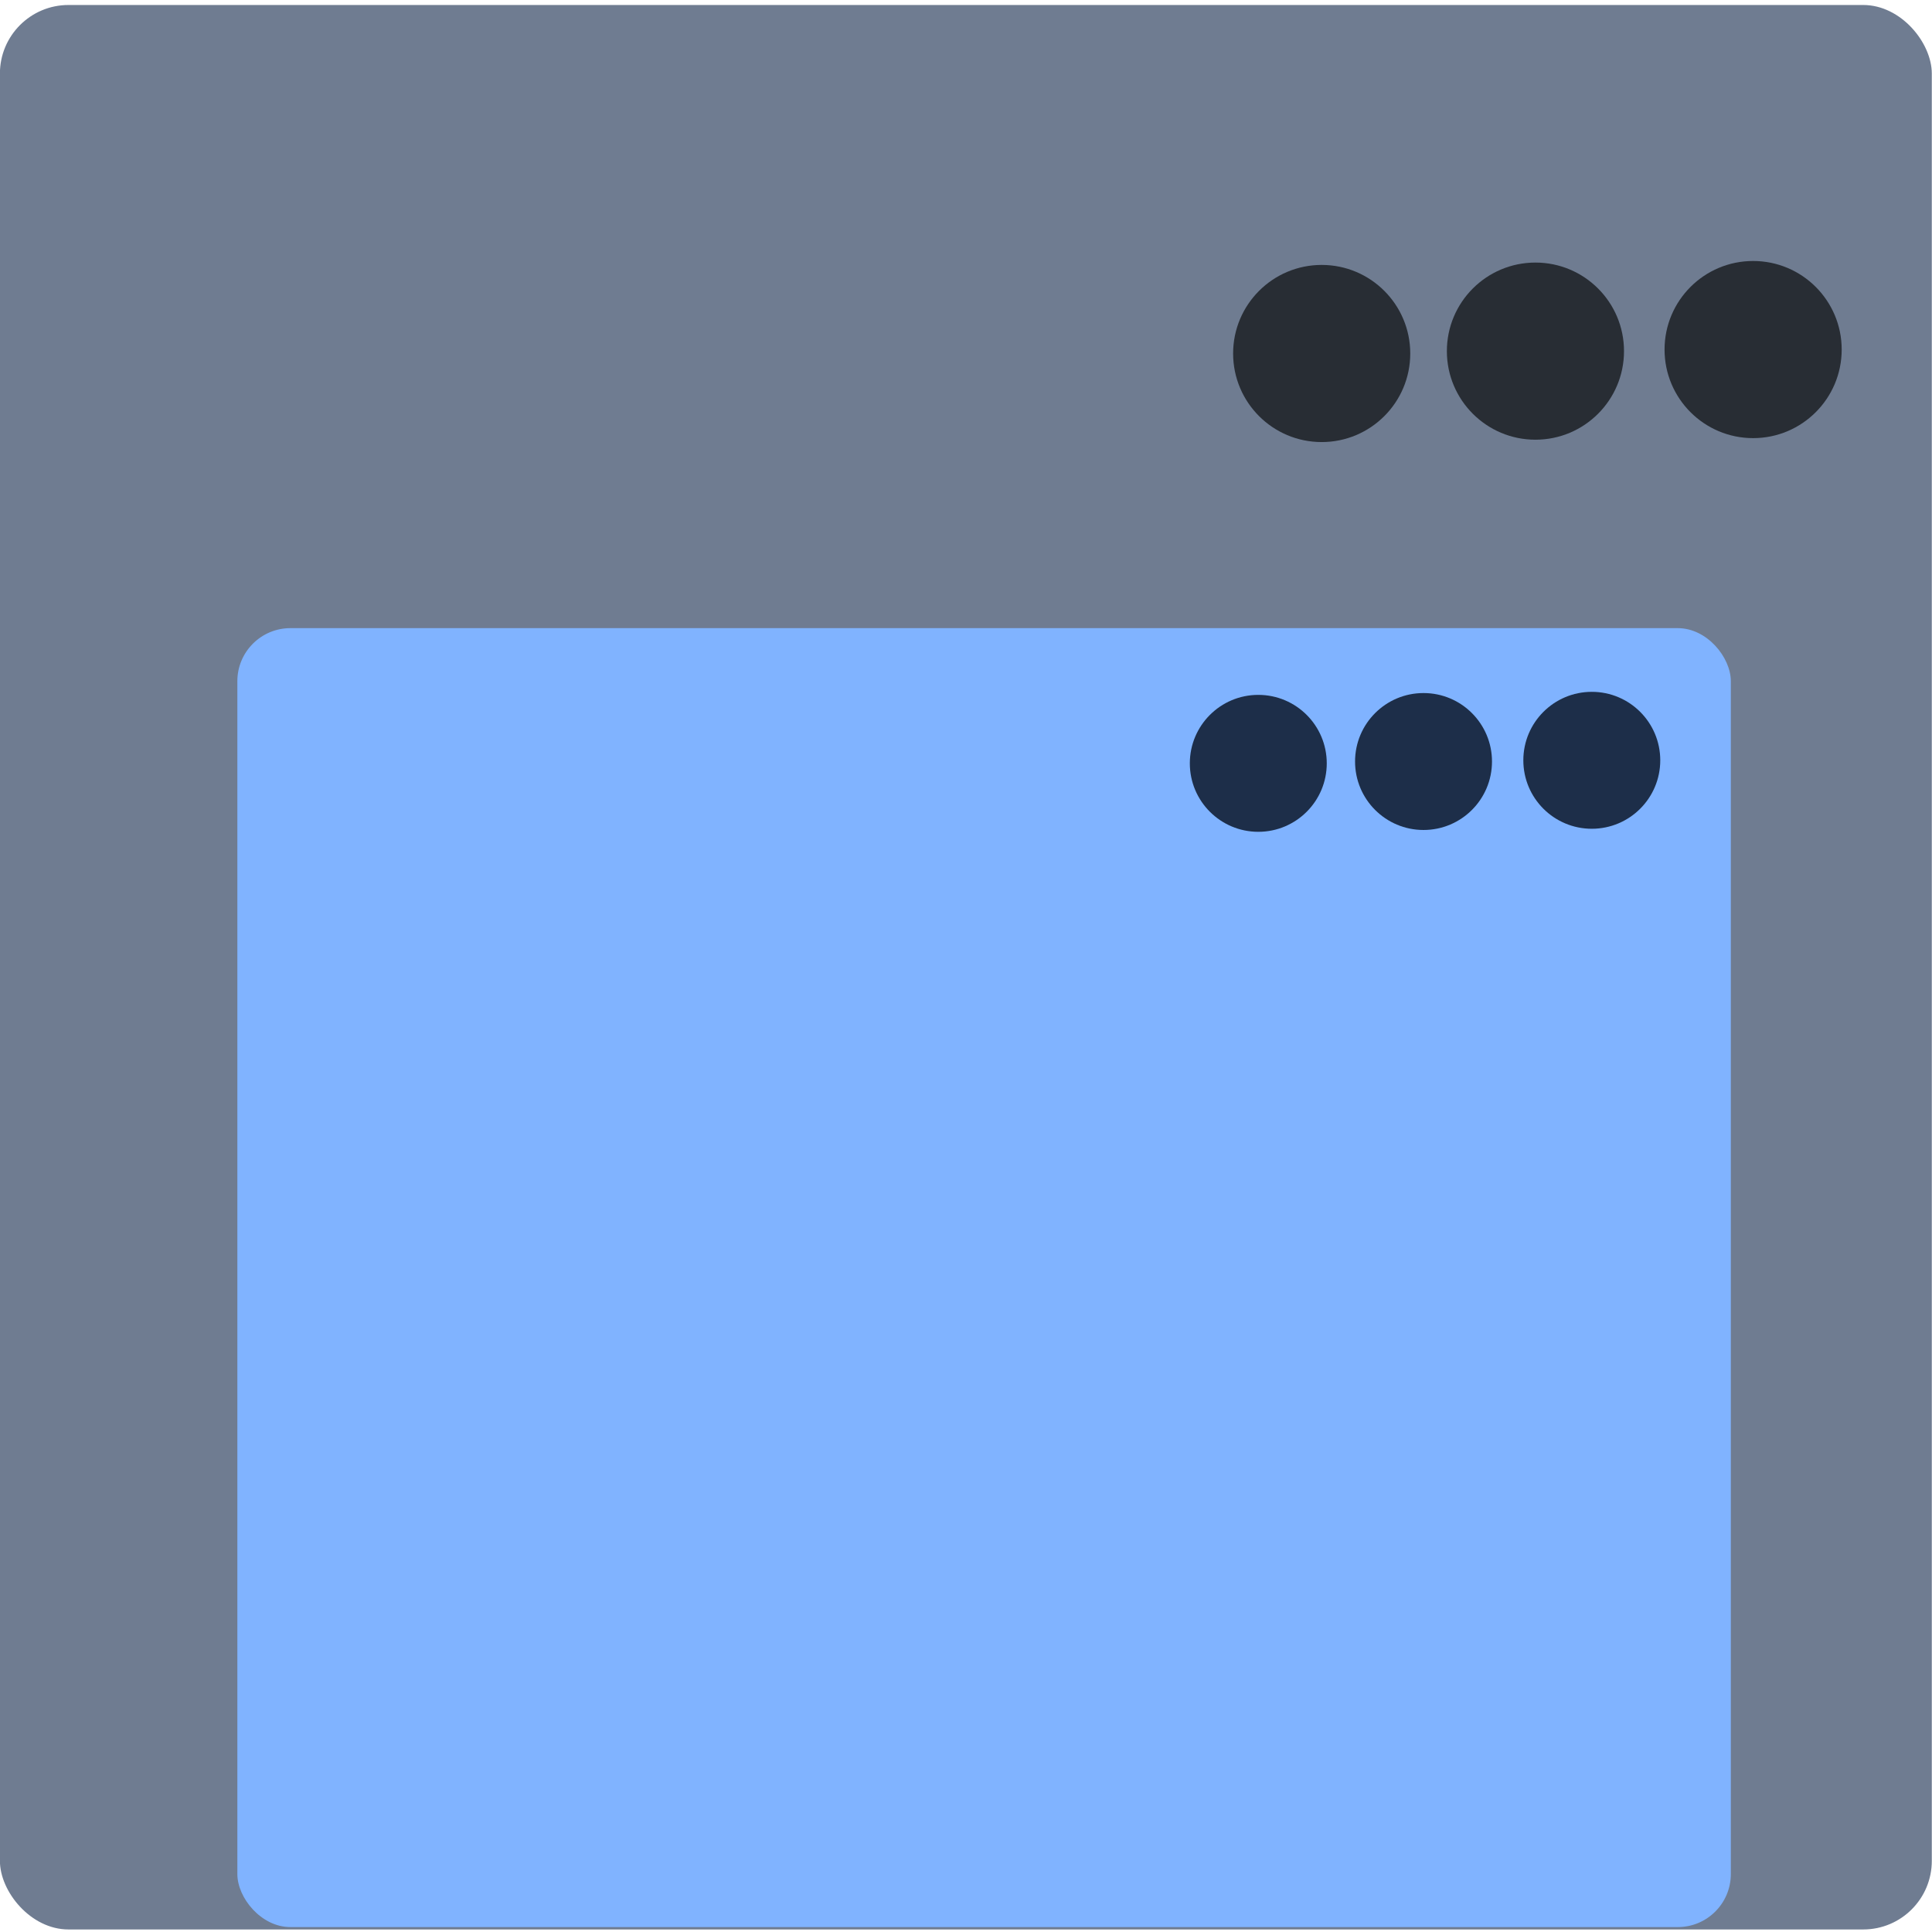 <?xml version="1.0" encoding="UTF-8" standalone="no"?>
<svg
   xmlns:dc="http://purl.org/dc/elements/1.1/"
   xmlns:cc="http://creativecommons.org/ns#"
   xmlns:rdf="http://www.w3.org/1999/02/22-rdf-syntax-ns#"
   xmlns:svg="http://www.w3.org/2000/svg"
   xmlns="http://www.w3.org/2000/svg"
   xmlns:sodipodi="http://sodipodi.sourceforge.net/DTD/sodipodi-0.dtd"
   xmlns:inkscape="http://www.inkscape.org/namespaces/inkscape"
   viewBox="0 0 48 48"
   id="svg2"
   version="1.1"
   inkscape:version="0.91 r13725"
   sodipodi:docname="window-duplicate.svg">
  <sodipodi:namedview
     pagecolor="#ffffff"
     bordercolor="#666666"
     borderopacity="1"
     objecttolerance="10"
     gridtolerance="10"
     guidetolerance="10"
     inkscape:pageopacity="0"
     inkscape:pageshadow="2"
     inkscape:window-width="1280"
     inkscape:window-height="694"
     id="namedview42"
     showgrid="false"
     inkscape:zoom="4.9166667"
     inkscape:cx="-42.305085"
     inkscape:cy="24"
     inkscape:window-x="0"
     inkscape:window-y="0"
     inkscape:window-maximized="1"
     inkscape:current-layer="svg2" />
  <defs
     id="defs4">
    <linearGradient
       id="0"
       gradientUnits="userSpaceOnUse"
       gradientTransform="matrix(1.091,0,0,1.406,-421.715,-713.978)"
       y1="542.8"
       x2="0"
       y2="507.8">
      <stop
         stop-color="#566069"
         id="stop7" />
      <stop
         offset="1"
         stop-color="#6c7884"
         id="stop9" />
    </linearGradient>
    <linearGradient
       id="1"
       gradientUnits="userSpaceOnUse"
       gradientTransform="matrix(0.843,0,0,0.949,-320.116,-466.381)"
       y1="542.8"
       x2="0"
       y2="507.8">
      <stop
         stop-color="#197cf1"
         id="stop12" />
      <stop
         offset="1"
         stop-color="#20bcfa"
         id="stop14" />
    </linearGradient>
  </defs>
  <rect
     y="0.124"
     x="-0.002"
     height="47.813"
     width="47.997"
     rx="1.704"
     id="rect20"
     style="fill:#6f7c91;stroke-width:1" />
  <g
     transform="matrix(0.978,0,0,0.978,-321.6,-498.643)"
     id="g22"
     style="fill:#1c1f24;fill-opacity:0.847">
    <circle
       r="2.25"
       cy="518.74"
       cx="373.37"
       id="circle24"
       style="fill:#1c1f24" />
    <circle
       r="2.25"
       cy="518.78"
       cx="367.84"
       id="circle26"
       style="fill:#1c1f24" />
    <circle
       r="2.25"
       cy="518.84"
       cx="362.41"
       id="circle28"
       style="fill:#1c1f24" />
  </g>
  <rect
     y="15.606"
     x="5.897"
     height="32.272"
     width="37.105"
     rx="1.318"
     id="rect32"
     style="fill:#80b3ff;stroke-width:1" />
  <g
     transform="matrix(0.756,0,0,0.756,-242.72,-373.278)"
     id="g34"
     style="fill:#0b1728;fill-opacity:0.847">
    <circle
       r="2.25"
       cy="518.74"
       cx="373.37"
       id="circle36"
       style="fill:#0b1728" />
    <circle
       r="2.25"
       cy="518.78"
       cx="367.84"
       id="circle38"
       style="fill:#0b1728" />
    <circle
       r="2.25"
       cy="518.84"
       cx="362.41"
       id="circle40"
       style="fill:#0b1728" />
  </g>
</svg>
